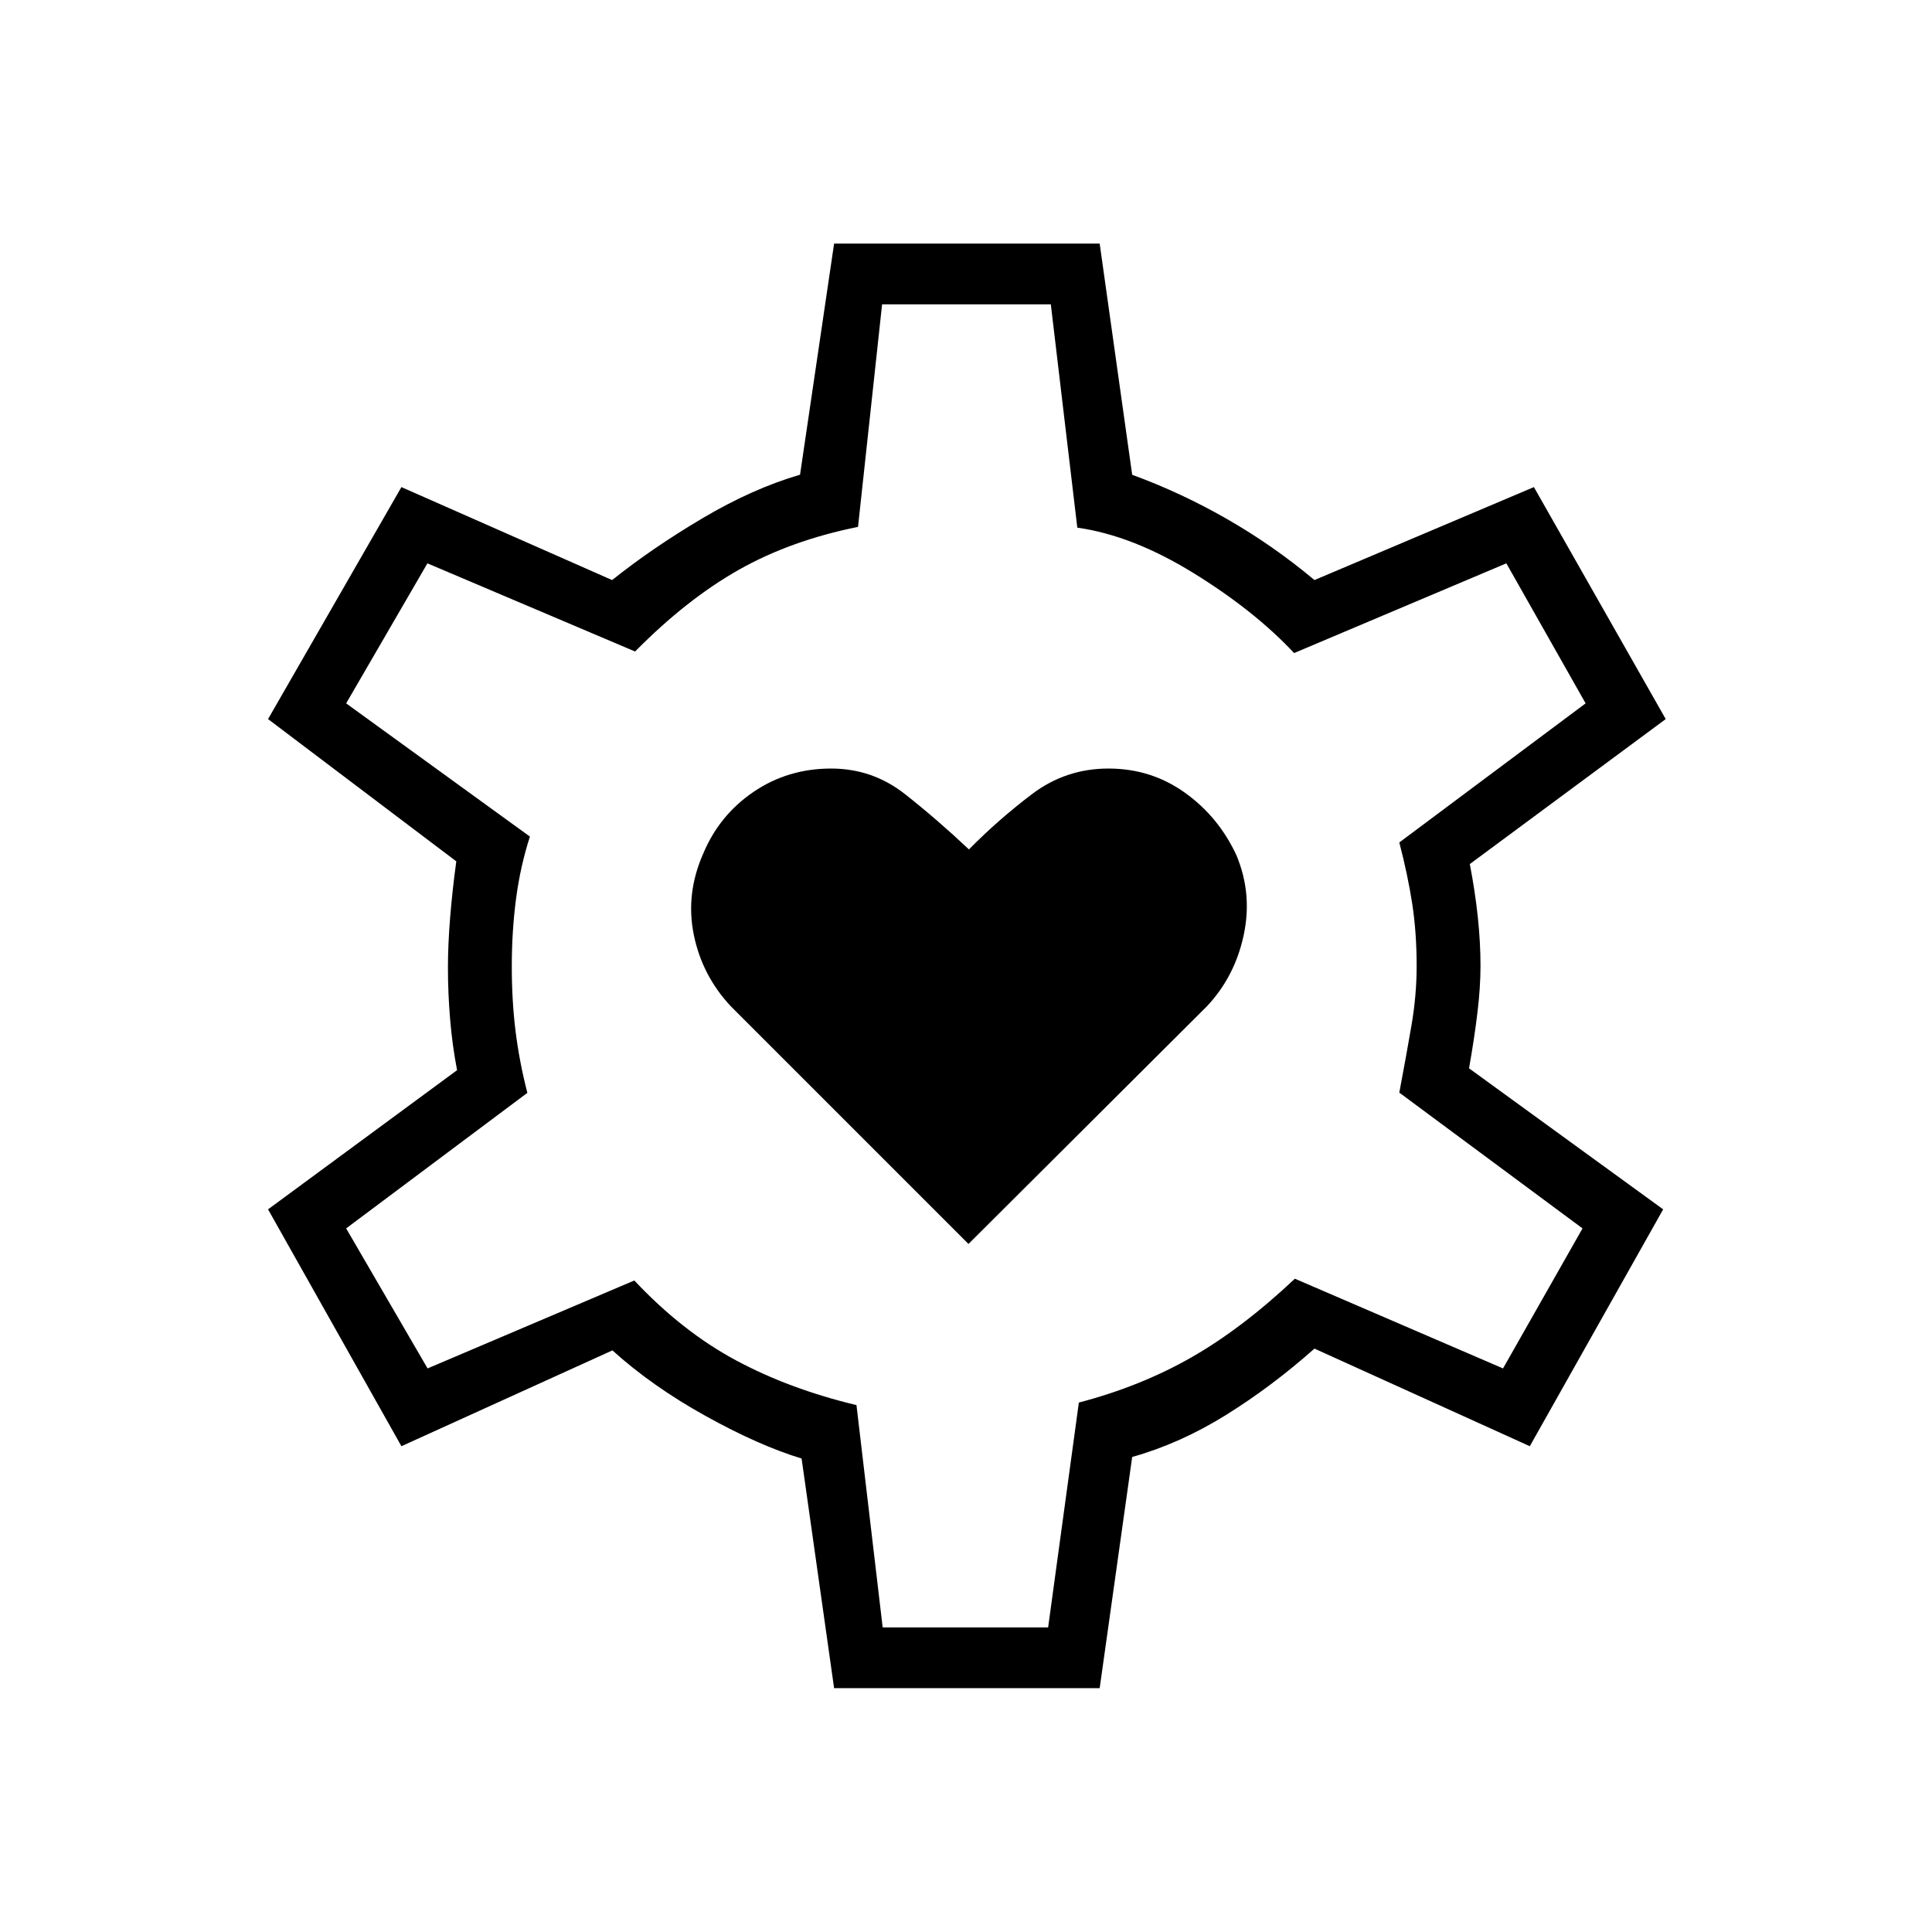 <svg xmlns="http://www.w3.org/2000/svg" height="48" viewBox="0 -960 960 960" width="48"><path d="M481.231-341.884 599.731-460q13.808-14.692 18.231-35.231 4.423-20.538-3.539-39.692-8.846-19.154-25.628-31.173-16.782-12.019-38.019-12.019t-38.045 12.75q-16.808 12.75-31.27 27.442-15.565-14.692-31.725-27.442-16.159-12.75-36.764-12.75-21.489 0-38.519 11.576-17.03 11.577-24.992 30.616-8.846 19.923-4.75 40.269 4.097 20.346 18.404 35.654l118.116 118.116Zm-66.77 220.73-16.153-114.115q-21.193-6.423-47.75-21.173Q324-271.192 304.308-289l-104.847 47.616-66.269-117.693 93.923-69.154q-2.384-12.436-3.461-25.372-1.077-12.935-1.077-25.628 0-11.192 1.077-24.673 1.077-13.481 3.077-28.096l-93.539-70.692 66.269-115.27 104.693 46.193q20-15.962 44.904-30.712 24.903-14.75 48.48-21.635l16.923-114.846h131.962l16.154 114.885q24.385 8.923 47.288 22.077 22.904 13.154 43.289 30.231l109.038-46.193 65.501 115.27-97.347 72.041q2.654 13.805 3.981 26.401t1.327 24.25q0 10.5-1.519 23.156-1.519 12.656-4.173 27.69l96.461 70.077-66.269 117.693-107-48.5Q632-271.115 609.25-256.942q-22.75 14.173-46.673 20.904l-16.154 114.884H414.461Zm24.135-30.192h82.212l15.269-111.731q30.577-8 55.808-22.384 25.23-14.385 51.538-39.154l103.423 44.577 39.5-69.577-91.038-67.462q3.5-18.538 6.057-33.475 2.558-14.937 2.558-29.448 0-16.615-2.192-30.885-2.192-14.269-6.423-30.5l92.577-69.115-39.385-69.577L643.039-635.5q-19.808-21.154-50.097-39.808-30.288-18.654-57.634-22.5l-13.16-110.961h-83.84l-11.962 110.577q-33.461 6.73-59.346 21.384-25.885 14.654-51.423 40.539l-103.192-43.808L172-610.5l91.308 66.192q-4.77 14.808-6.885 30.866-2.115 16.057-2.115 33.681 0 17.03 1.865 32.126 1.865 15.097 5.865 30.673L172-349.615l40.461 69.577 102.731-43.693q23.731 25.269 50.366 39.596 26.634 14.327 60.019 22.327l13.019 110.462ZM480.385-480.5Z"/></svg>